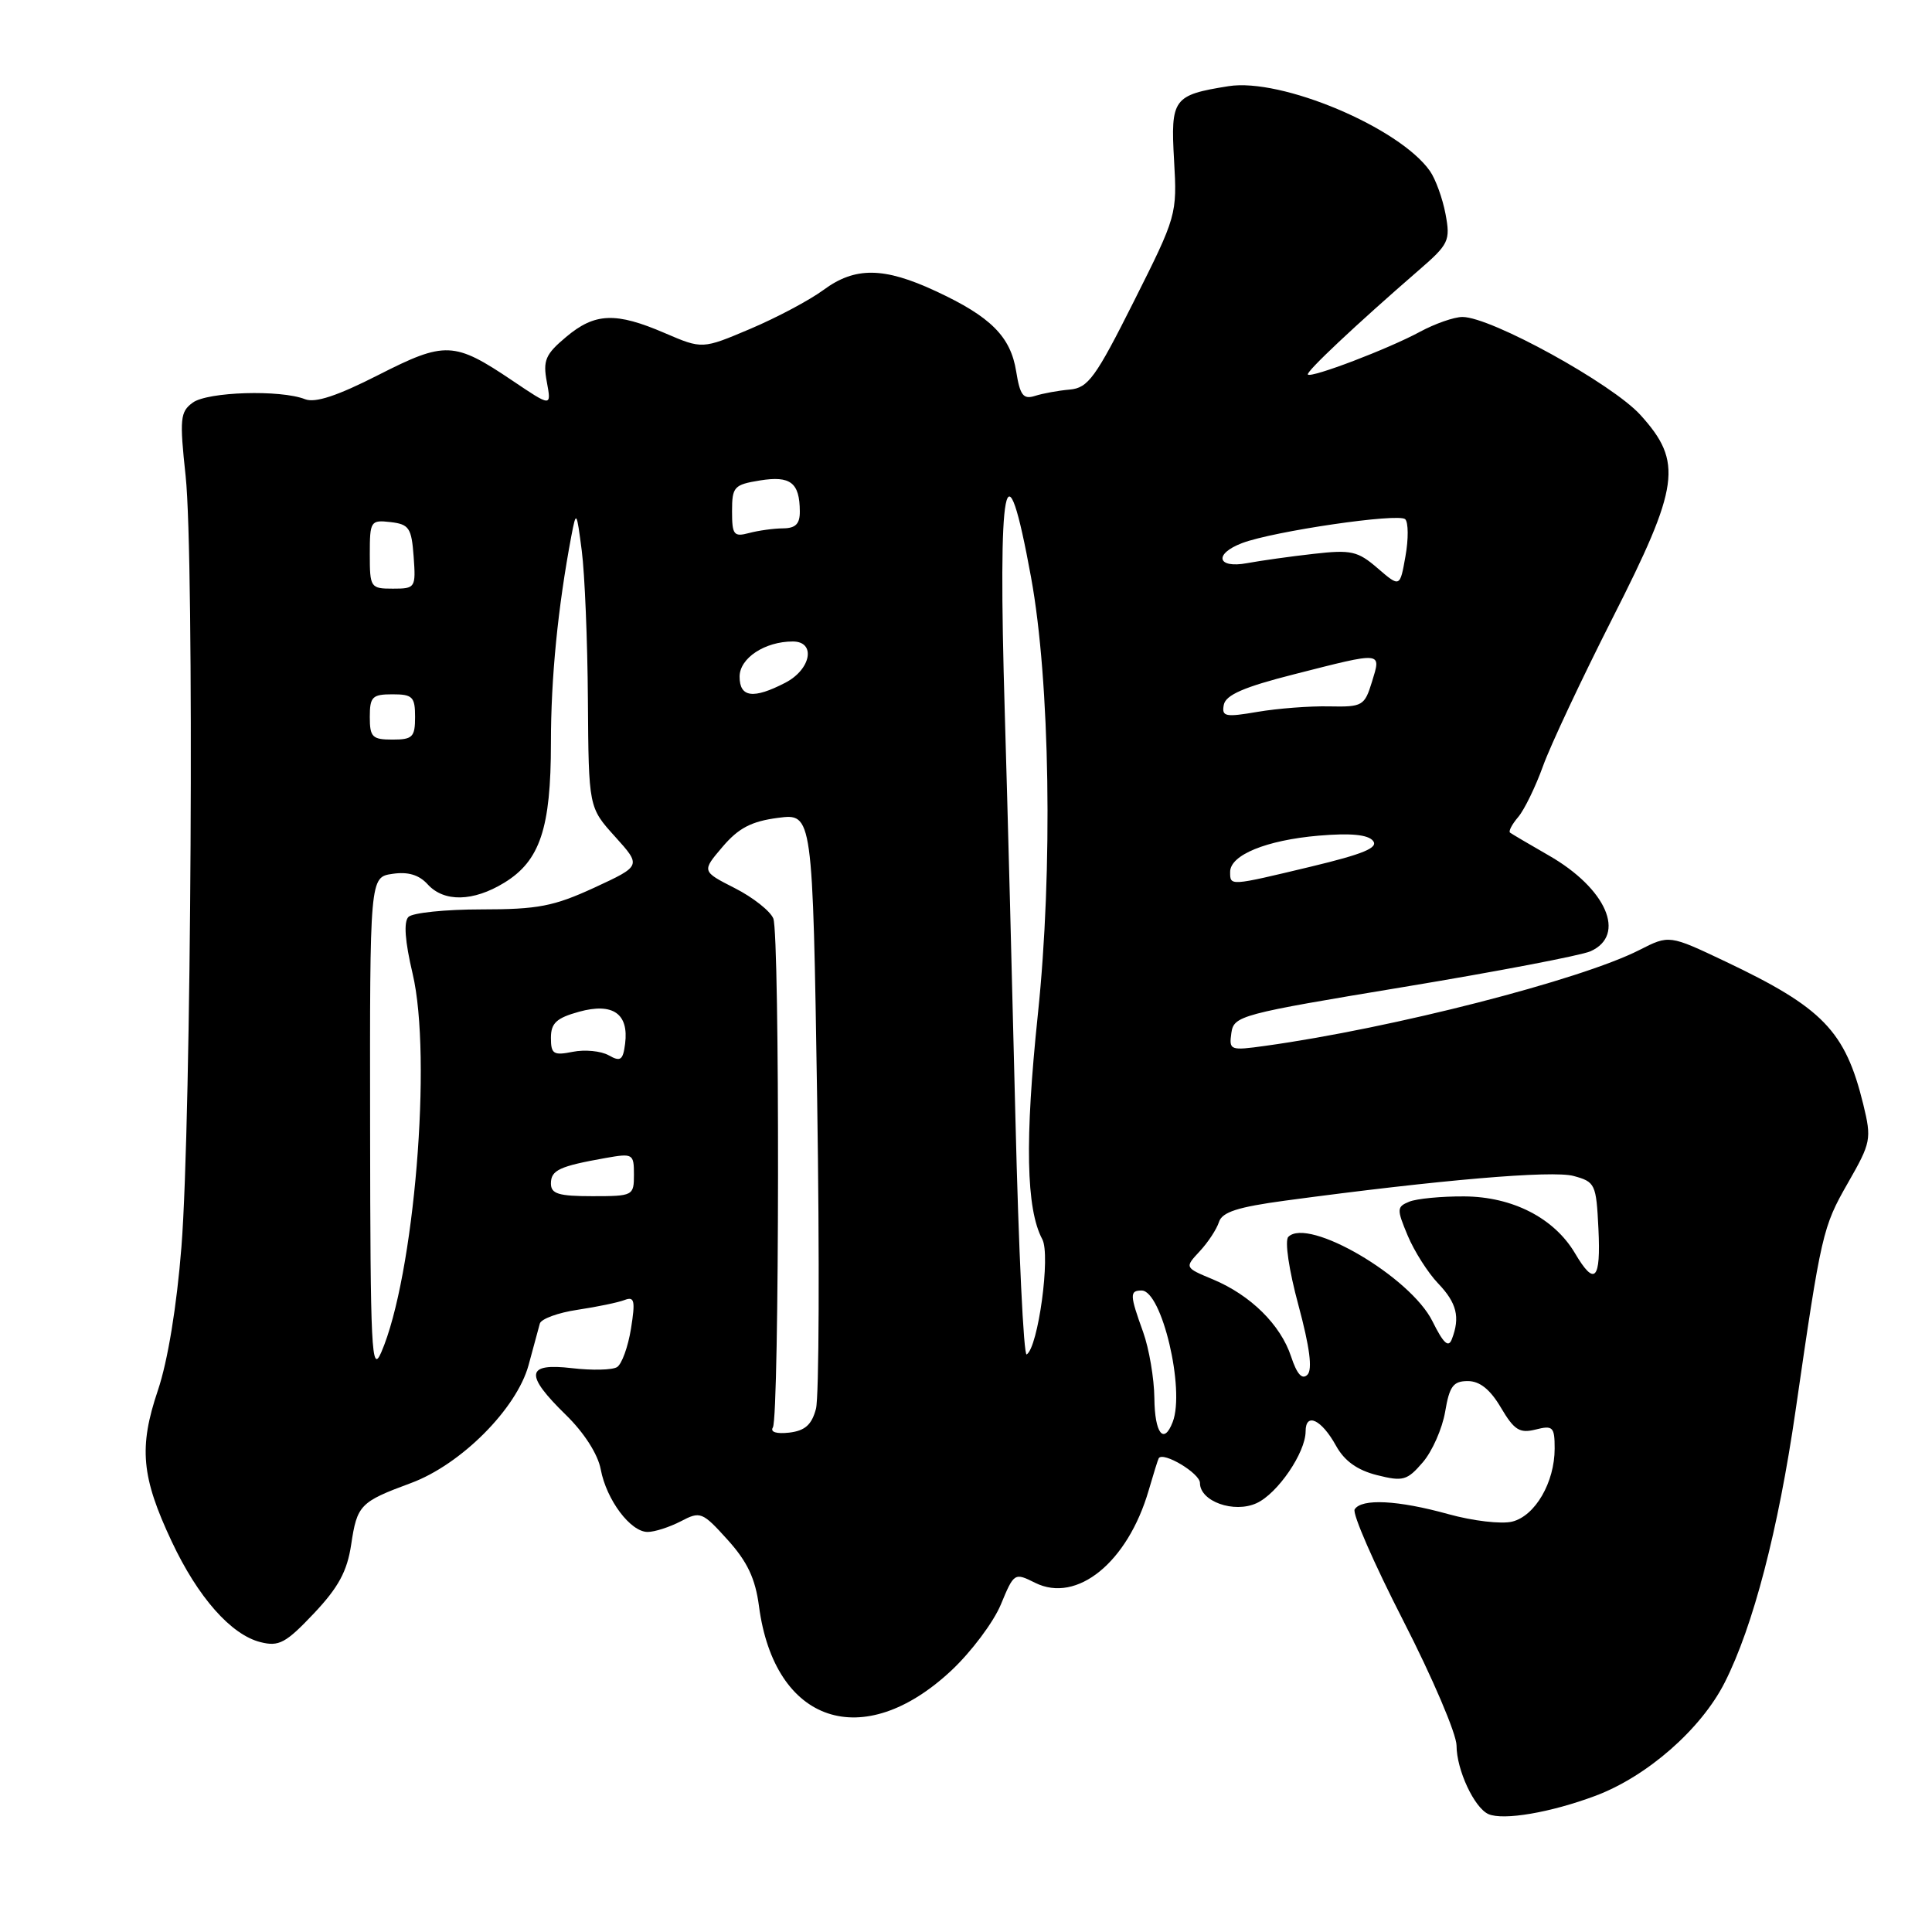 <?xml version="1.0" encoding="UTF-8" standalone="no"?>
<!DOCTYPE svg PUBLIC "-//W3C//DTD SVG 1.1//EN" "http://www.w3.org/Graphics/SVG/1.1/DTD/svg11.dtd" >
<svg xmlns="http://www.w3.org/2000/svg" xmlns:xlink="http://www.w3.org/1999/xlink" version="1.1" viewBox="0 0 256 256">
 <g >
 <path fill="currentColor"
d=" M 211.39 237.96 C 218.25 235.39 225.40 229.13 228.54 222.93 C 232.31 215.48 235.63 202.73 237.92 186.92 C 241.33 163.39 241.51 162.60 244.85 156.76 C 247.93 151.38 248.01 150.94 246.89 146.32 C 244.51 136.61 241.54 133.53 228.60 127.39 C 221.18 123.87 221.18 123.87 217.23 125.88 C 209.44 129.85 184.48 136.25 167.66 138.58 C 162.99 139.23 162.84 139.17 163.16 136.88 C 163.49 134.59 164.31 134.37 186.00 130.78 C 198.38 128.73 209.51 126.60 210.75 126.05 C 215.55 123.90 212.86 117.72 205.20 113.34 C 202.62 111.86 200.32 110.50 200.09 110.33 C 199.86 110.15 200.35 109.22 201.17 108.26 C 201.99 107.29 203.47 104.25 204.46 101.50 C 205.45 98.75 209.58 89.97 213.63 81.98 C 222.58 64.36 223.01 61.23 217.38 55.00 C 213.63 50.85 197.57 42.00 193.78 42.00 C 192.68 42.00 190.14 42.89 188.14 43.97 C 183.99 46.22 173.78 50.11 173.30 49.63 C 172.98 49.31 179.74 42.96 187.99 35.81 C 191.99 32.35 192.20 31.89 191.54 28.36 C 191.15 26.29 190.22 23.73 189.48 22.67 C 185.44 16.90 169.78 10.30 162.78 11.42 C 155.46 12.59 155.10 13.07 155.57 21.24 C 155.98 28.42 155.92 28.63 150.24 39.94 C 145.16 50.06 144.18 51.40 141.75 51.62 C 140.24 51.75 138.17 52.13 137.14 52.46 C 135.59 52.95 135.16 52.39 134.65 49.22 C 133.91 44.59 131.28 41.96 124.00 38.58 C 117.11 35.37 113.29 35.33 109.10 38.43 C 107.28 39.77 102.94 42.08 99.43 43.57 C 93.06 46.27 93.06 46.27 88.10 44.14 C 81.58 41.33 78.82 41.44 75.00 44.66 C 72.27 46.95 71.92 47.76 72.46 50.62 C 73.07 53.92 73.07 53.92 67.92 50.45 C 60.17 45.23 58.99 45.18 50.11 49.70 C 44.71 52.45 41.77 53.42 40.43 52.90 C 37.16 51.61 27.51 51.91 25.54 53.35 C 23.87 54.57 23.78 55.48 24.60 63.10 C 25.76 73.93 25.36 148.64 24.04 165.23 C 23.42 173.08 22.23 180.36 20.92 184.23 C 18.37 191.79 18.73 195.70 22.75 204.25 C 26.22 211.64 30.61 216.61 34.51 217.59 C 36.96 218.21 37.87 217.72 41.58 213.80 C 44.84 210.35 46.00 208.21 46.53 204.68 C 47.32 199.41 47.70 199.01 54.46 196.51 C 61.10 194.05 68.46 186.66 70.04 180.88 C 70.69 178.47 71.37 175.99 71.53 175.38 C 71.70 174.76 73.96 173.93 76.55 173.55 C 79.14 173.16 81.94 172.58 82.78 172.25 C 84.07 171.76 84.20 172.36 83.61 176.05 C 83.22 178.47 82.39 180.76 81.76 181.15 C 81.13 181.54 78.45 181.60 75.80 181.29 C 69.68 180.57 69.48 182.11 74.99 187.49 C 77.40 189.84 79.23 192.70 79.60 194.70 C 80.36 198.75 83.55 203.00 85.82 202.99 C 86.75 202.99 88.72 202.35 90.21 201.58 C 92.80 200.22 93.06 200.32 96.42 204.04 C 99.03 206.93 100.09 209.17 100.57 212.84 C 102.63 228.38 114.36 232.29 126.05 221.36 C 128.70 218.88 131.65 214.94 132.62 212.60 C 134.36 208.40 134.42 208.36 137.16 209.73 C 142.70 212.49 149.42 207.02 152.20 197.50 C 152.84 195.30 153.44 193.37 153.54 193.22 C 154.14 192.31 159.00 195.22 159.00 196.50 C 159.00 198.94 163.50 200.55 166.50 199.18 C 169.29 197.91 172.99 192.49 173.00 189.67 C 173.00 187.09 175.11 188.09 177.03 191.57 C 178.14 193.58 179.84 194.80 182.45 195.46 C 185.91 196.33 186.45 196.18 188.53 193.76 C 189.78 192.31 191.11 189.29 191.49 187.06 C 192.06 183.68 192.56 183.00 194.49 183.00 C 196.08 183.00 197.46 184.11 198.88 186.52 C 200.64 189.50 201.36 189.95 203.48 189.42 C 205.77 188.84 206.00 189.07 206.00 191.94 C 206.00 196.42 203.42 200.86 200.38 201.62 C 198.95 201.98 195.15 201.53 191.91 200.63 C 185.24 198.78 180.41 198.53 179.50 200.00 C 179.16 200.54 182.06 207.18 185.94 214.75 C 189.82 222.32 193.00 229.77 193.00 231.30 C 193.00 234.51 195.35 239.55 197.23 240.38 C 199.21 241.24 205.45 240.18 211.39 237.96 Z  M 102.41 189.14 C 103.28 187.73 103.34 123.90 102.47 121.71 C 102.07 120.72 99.78 118.91 97.36 117.68 C 92.98 115.45 92.98 115.45 95.74 112.21 C 97.86 109.72 99.56 108.83 103.09 108.37 C 107.68 107.77 107.68 107.77 108.28 145.80 C 108.60 166.72 108.53 185.11 108.12 186.67 C 107.56 188.79 106.67 189.58 104.58 189.83 C 102.89 190.02 102.03 189.76 102.41 189.14 Z  M 152.96 185.25 C 152.93 182.64 152.26 178.70 151.47 176.50 C 149.69 171.57 149.67 171.00 151.27 171.00 C 153.94 171.00 157.05 184.11 155.39 188.42 C 154.21 191.50 153.00 189.93 152.96 185.25 Z  M 171.08 179.76 C 169.69 175.54 165.72 171.62 160.73 169.53 C 156.96 167.96 156.96 167.96 158.97 165.80 C 160.07 164.62 161.22 162.87 161.52 161.92 C 161.94 160.60 164.01 159.94 170.29 159.09 C 190.79 156.33 205.68 155.06 208.50 155.82 C 211.38 156.60 211.51 156.89 211.80 162.82 C 212.13 169.64 211.31 170.49 208.70 166.07 C 205.94 161.40 200.43 158.57 194.03 158.53 C 190.99 158.51 187.70 158.83 186.73 159.23 C 185.07 159.91 185.06 160.21 186.53 163.73 C 187.40 165.80 189.21 168.65 190.55 170.05 C 193.03 172.64 193.50 174.53 192.38 177.44 C 191.93 178.63 191.27 178.02 189.81 175.08 C 186.89 169.18 173.35 161.25 170.71 163.89 C 170.21 164.39 170.79 168.30 172.05 172.95 C 173.55 178.52 173.93 181.47 173.24 182.16 C 172.54 182.86 171.85 182.09 171.08 179.76 Z  M 49.04 149.36 C 49.00 116.23 49.00 116.23 52.00 115.79 C 54.06 115.48 55.52 115.92 56.66 117.17 C 58.82 119.56 62.69 119.49 66.81 116.97 C 71.55 114.08 73.00 109.75 73.00 98.47 C 73.00 89.78 73.92 80.50 75.71 71.00 C 76.36 67.62 76.40 67.68 77.09 73.00 C 77.48 76.03 77.85 84.91 77.90 92.75 C 78.00 106.99 78.00 106.99 81.50 110.86 C 84.99 114.73 84.99 114.73 78.75 117.62 C 73.38 120.09 71.28 120.50 63.80 120.50 C 59.02 120.50 54.66 120.95 54.12 121.50 C 53.47 122.16 53.66 124.72 54.67 129.00 C 57.29 140.07 54.88 169.16 50.51 179.21 C 49.23 182.15 49.07 178.96 49.04 149.36 Z  M 134.55 148.21 C 134.13 130.77 133.50 106.60 133.14 94.50 C 132.21 63.20 133.23 57.96 136.62 76.50 C 139.14 90.26 139.53 115.30 137.52 134.42 C 135.78 151.06 135.96 160.19 138.11 164.21 C 139.23 166.29 137.56 178.53 136.04 179.47 C 135.64 179.72 134.97 165.65 134.55 148.21 Z  M 73.00 156.82 C 73.00 155.05 74.12 154.53 80.25 153.44 C 83.86 152.80 84.00 152.88 84.00 155.64 C 84.00 158.44 83.89 158.50 78.50 158.50 C 74.01 158.50 73.00 158.19 73.00 156.82 Z  M 80.65 139.83 C 79.63 139.26 77.50 139.05 75.90 139.37 C 73.34 139.88 73.00 139.67 73.00 137.52 C 73.00 135.57 73.73 134.89 76.73 134.06 C 81.20 132.83 83.34 134.31 82.83 138.30 C 82.55 140.49 82.22 140.72 80.65 139.83 Z  M 163.00 115.53 C 163.00 113.29 167.79 111.33 174.71 110.73 C 178.94 110.37 181.24 110.58 181.93 111.41 C 182.68 112.33 180.67 113.16 173.72 114.83 C 162.86 117.43 163.00 117.42 163.00 115.53 Z  M 49.00 95.00 C 49.00 92.33 49.33 92.00 52.00 92.00 C 54.67 92.00 55.00 92.33 55.00 95.00 C 55.00 97.67 54.67 98.00 52.00 98.00 C 49.33 98.00 49.00 97.67 49.00 95.00 Z  M 162.16 93.39 C 162.42 92.08 164.83 91.03 171.50 89.34 C 183.32 86.33 183.03 86.30 181.79 90.35 C 180.81 93.53 180.54 93.69 176.13 93.60 C 173.58 93.54 169.32 93.87 166.66 94.32 C 162.34 95.06 161.86 94.96 162.16 93.39 Z  M 98.00 89.66 C 98.00 87.21 101.34 85.00 105.05 85.00 C 108.15 85.00 107.48 88.70 104.05 90.47 C 99.82 92.66 98.00 92.42 98.00 89.66 Z  M 49.00 73.43 C 49.00 69.04 49.11 68.88 51.75 69.18 C 54.21 69.47 54.53 69.95 54.81 73.75 C 55.11 77.89 55.04 78.00 52.06 78.00 C 49.09 78.00 49.00 77.86 49.00 73.43 Z  M 182.55 75.30 C 179.91 73.02 179.05 72.82 174.05 73.39 C 171.00 73.73 167.04 74.29 165.25 74.62 C 161.27 75.36 160.79 73.41 164.59 71.96 C 168.74 70.39 185.35 67.95 186.20 68.80 C 186.62 69.22 186.64 71.43 186.23 73.71 C 185.50 77.84 185.50 77.84 182.55 75.30 Z  M 97.00 67.75 C 97.00 64.50 97.25 64.22 100.71 63.66 C 104.74 63.01 105.96 63.95 105.98 67.75 C 106.00 69.42 105.42 70.00 103.75 70.01 C 102.51 70.02 100.49 70.30 99.25 70.63 C 97.23 71.17 97.00 70.87 97.00 67.75 Z "/>
</g>
</svg>
